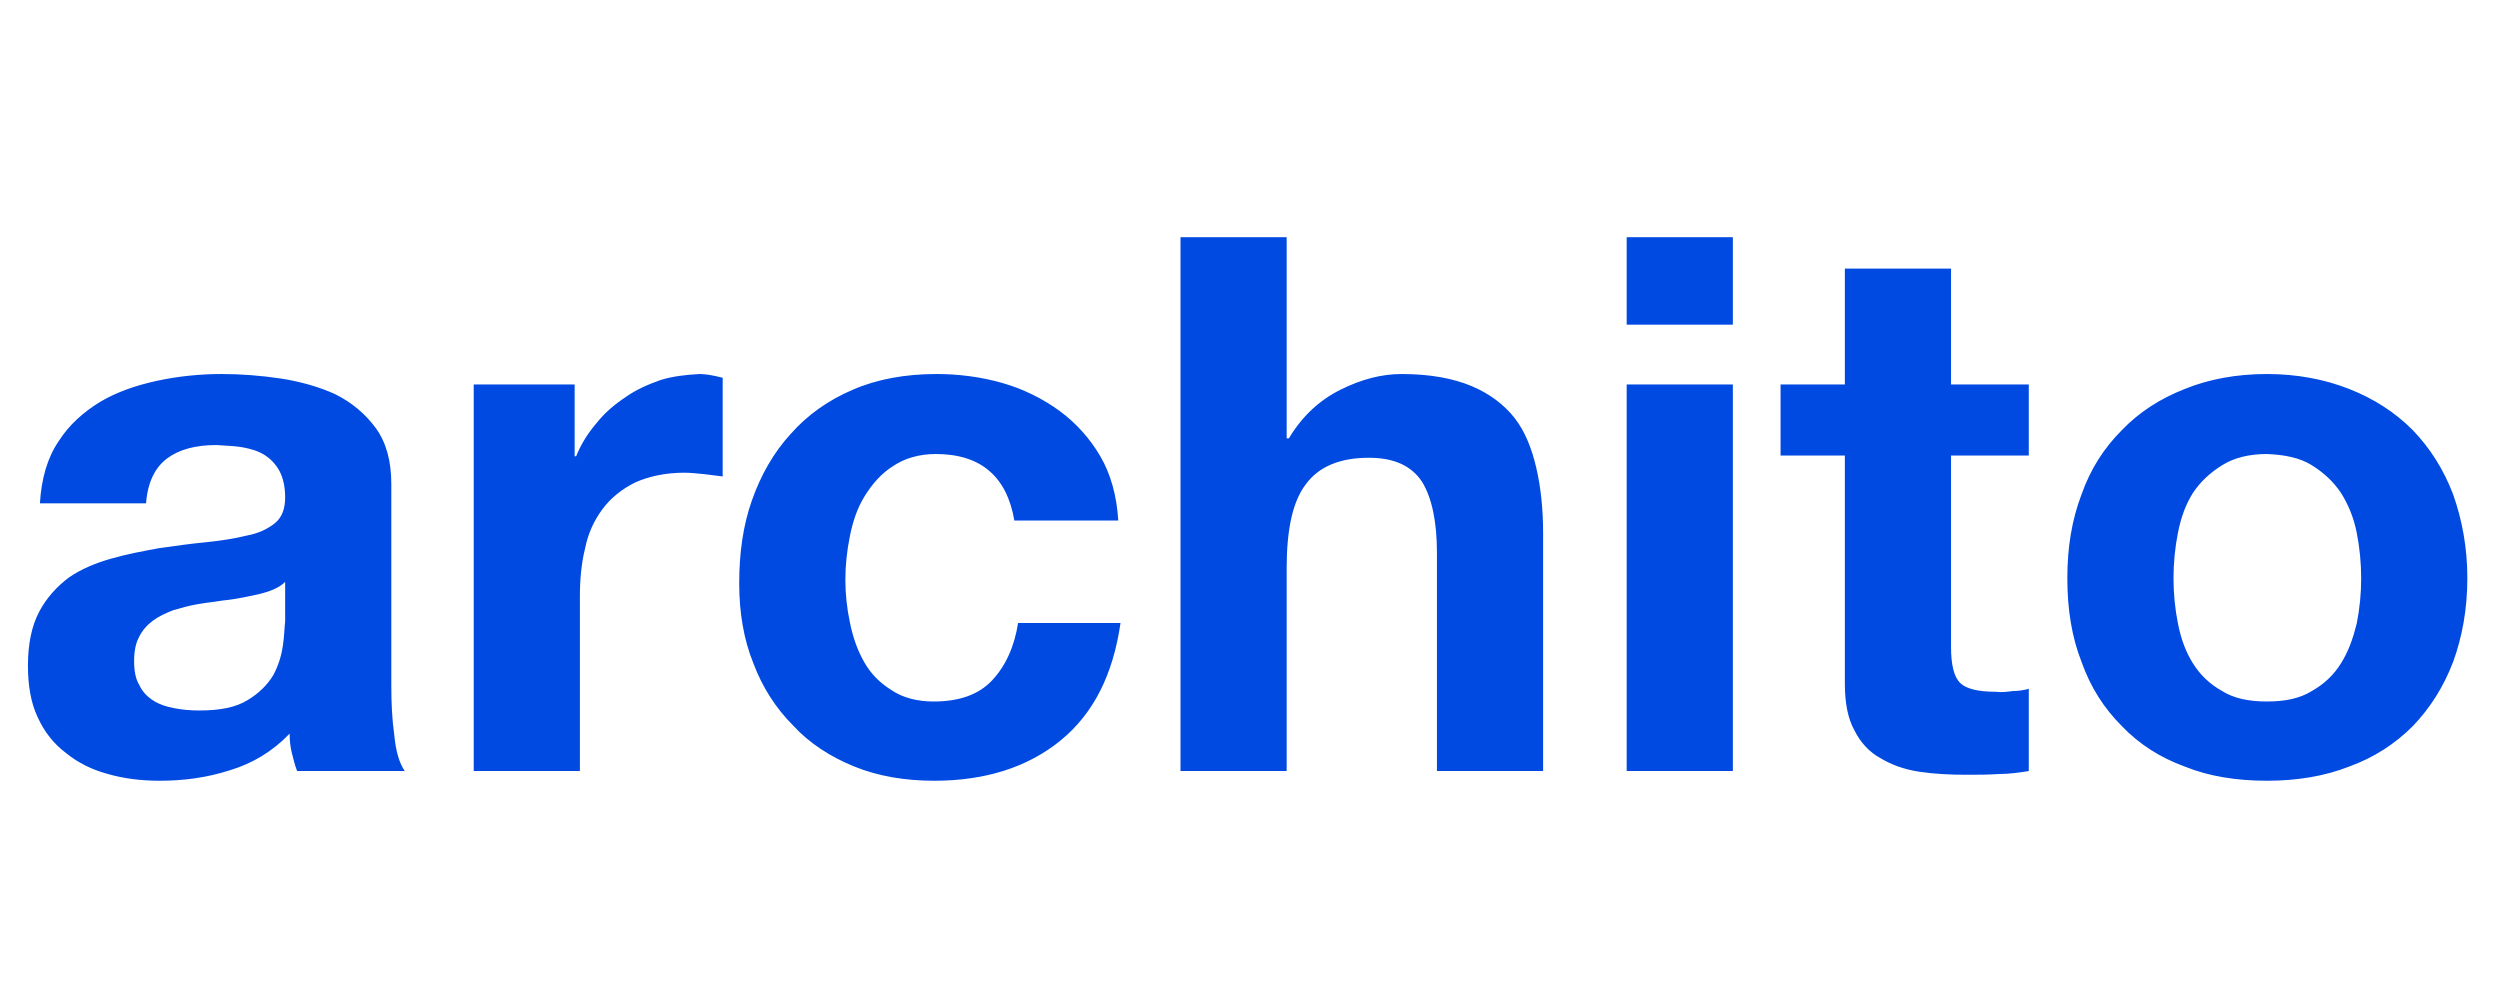 <svg width="107" height="42" viewBox="0 0 107 42" fill="none" xmlns="http://www.w3.org/2000/svg">
<path d="M1.708 21.544C1.772 20.488 2.028 19.592 2.508 18.888C2.956 18.184 3.564 17.64 4.3 17.192C5.004 16.776 5.836 16.488 6.732 16.296C7.628 16.104 8.556 16.008 9.484 16.008C10.316 16.008 11.148 16.072 12.012 16.2C12.844 16.328 13.644 16.552 14.348 16.872C15.052 17.224 15.628 17.704 16.076 18.312C16.524 18.92 16.748 19.72 16.748 20.712V29.32C16.748 30.088 16.78 30.792 16.876 31.464C16.94 32.168 17.1 32.68 17.324 33H12.716C12.62 32.744 12.556 32.488 12.492 32.232C12.428 31.976 12.396 31.688 12.396 31.4C11.66 32.168 10.796 32.68 9.836 32.968C8.844 33.288 7.852 33.416 6.828 33.416C6.028 33.416 5.292 33.32 4.62 33.128C3.916 32.936 3.34 32.648 2.828 32.232C2.316 31.848 1.9 31.336 1.612 30.696C1.324 30.088 1.196 29.352 1.196 28.488C1.196 27.56 1.356 26.792 1.676 26.184C1.996 25.576 2.444 25.096 2.956 24.712C3.468 24.36 4.076 24.104 4.748 23.912C5.42 23.72 6.092 23.592 6.796 23.464C7.468 23.368 8.14 23.272 8.812 23.208C9.452 23.144 10.06 23.048 10.572 22.92C11.084 22.824 11.468 22.632 11.788 22.376C12.076 22.12 12.204 21.768 12.204 21.288C12.204 20.808 12.108 20.424 11.948 20.136C11.788 19.848 11.564 19.624 11.308 19.464C11.052 19.304 10.732 19.208 10.38 19.144C10.028 19.08 9.644 19.08 9.26 19.048C8.364 19.048 7.66 19.24 7.148 19.624C6.636 20.008 6.316 20.648 6.252 21.544H1.708ZM12.204 24.904C12.012 25.096 11.756 25.224 11.468 25.32C11.18 25.416 10.86 25.48 10.54 25.544C10.22 25.608 9.868 25.672 9.516 25.704C9.132 25.768 8.78 25.8 8.428 25.864C8.076 25.928 7.724 26.024 7.404 26.12C7.084 26.248 6.796 26.376 6.54 26.568C6.284 26.76 6.092 26.984 5.964 27.24C5.804 27.528 5.74 27.88 5.74 28.296C5.74 28.712 5.804 29.064 5.964 29.32C6.092 29.608 6.316 29.832 6.572 29.992C6.828 30.152 7.116 30.248 7.468 30.312C7.788 30.376 8.14 30.408 8.524 30.408C9.42 30.408 10.092 30.28 10.604 29.96C11.084 29.672 11.436 29.32 11.692 28.904C11.916 28.488 12.044 28.072 12.108 27.624C12.172 27.208 12.172 26.856 12.204 26.6V24.904ZM20.275 16.456H24.595V19.528H24.659C24.851 19.048 25.139 18.568 25.523 18.12C25.875 17.672 26.291 17.32 26.771 17C27.219 16.68 27.731 16.456 28.275 16.264C28.787 16.104 29.363 16.04 29.939 16.008C30.227 16.008 30.547 16.072 30.931 16.168V20.392C30.707 20.36 30.451 20.328 30.163 20.296C29.843 20.264 29.555 20.232 29.299 20.232C28.467 20.232 27.763 20.392 27.187 20.648C26.611 20.936 26.131 21.32 25.779 21.8C25.427 22.28 25.171 22.824 25.043 23.464C24.883 24.104 24.819 24.808 24.819 25.544V33H20.275V16.456ZM43.414 22.28C43.094 20.392 41.974 19.432 40.054 19.432C39.318 19.432 38.71 19.624 38.23 19.944C37.718 20.264 37.334 20.712 37.014 21.224C36.694 21.736 36.502 22.312 36.374 22.952C36.246 23.592 36.182 24.2 36.182 24.808C36.182 25.416 36.246 26.024 36.374 26.632C36.502 27.272 36.694 27.816 36.982 28.328C37.27 28.84 37.654 29.224 38.166 29.544C38.646 29.864 39.254 30.024 39.958 30.024C41.046 30.024 41.878 29.736 42.454 29.128C43.03 28.52 43.414 27.688 43.574 26.664H47.958C47.638 28.872 46.806 30.536 45.398 31.688C43.99 32.84 42.166 33.416 39.99 33.416C38.742 33.416 37.59 33.224 36.566 32.808C35.542 32.392 34.646 31.816 33.942 31.048C33.206 30.312 32.63 29.416 32.246 28.392C31.83 27.368 31.638 26.216 31.638 24.968C31.638 23.688 31.798 22.504 32.182 21.416C32.566 20.328 33.11 19.368 33.846 18.568C34.55 17.768 35.446 17.128 36.502 16.68C37.526 16.232 38.742 16.008 40.086 16.008C41.046 16.008 42.006 16.136 42.902 16.392C43.798 16.648 44.63 17.064 45.334 17.576C46.038 18.088 46.646 18.76 47.094 19.528C47.542 20.296 47.798 21.224 47.862 22.28H43.414ZM50.525 10.152H55.069V18.76H55.165C55.741 17.8 56.477 17.128 57.373 16.68C58.269 16.232 59.133 16.008 59.997 16.008C61.213 16.008 62.205 16.2 62.973 16.52C63.741 16.84 64.381 17.32 64.829 17.896C65.277 18.472 65.565 19.208 65.757 20.04C65.949 20.872 66.045 21.8 66.045 22.824V33H61.501V23.656C61.501 22.312 61.277 21.288 60.861 20.616C60.413 19.944 59.677 19.592 58.589 19.592C57.341 19.592 56.445 19.976 55.901 20.712C55.325 21.448 55.069 22.664 55.069 24.328V33H50.525V10.152ZM74.166 13.896H69.622V10.152H74.166V13.896ZM69.622 16.456H74.166V33H69.622V16.456ZM83.504 16.456H86.832V19.496H83.504V27.688C83.504 28.456 83.632 28.968 83.888 29.224C84.144 29.48 84.656 29.608 85.424 29.608C85.68 29.64 85.904 29.608 86.16 29.576C86.384 29.576 86.608 29.544 86.832 29.48V33C86.448 33.064 86 33.128 85.552 33.128C85.072 33.16 84.624 33.16 84.176 33.16C83.472 33.16 82.8 33.128 82.16 33.032C81.52 32.936 80.976 32.744 80.496 32.456C80.016 32.2 79.632 31.784 79.376 31.272C79.088 30.76 78.96 30.088 78.96 29.256V19.496H76.208V16.456H78.96V11.496H83.504V16.456ZM93.026 24.744C93.026 25.416 93.09 26.056 93.218 26.696C93.346 27.336 93.538 27.88 93.858 28.392C94.178 28.904 94.594 29.288 95.106 29.576C95.618 29.896 96.258 30.024 97.026 30.024C97.794 30.024 98.434 29.896 98.946 29.576C99.458 29.288 99.874 28.904 100.194 28.392C100.514 27.88 100.706 27.336 100.866 26.696C100.994 26.056 101.058 25.416 101.058 24.744C101.058 24.104 100.994 23.432 100.866 22.792C100.738 22.152 100.514 21.608 100.194 21.096C99.874 20.616 99.458 20.232 98.946 19.912C98.434 19.592 97.794 19.464 97.026 19.432C96.258 19.432 95.618 19.592 95.106 19.912C94.594 20.232 94.178 20.616 93.858 21.096C93.538 21.608 93.346 22.152 93.218 22.792C93.09 23.432 93.026 24.104 93.026 24.744ZM88.482 24.744C88.482 23.432 88.674 22.248 89.09 21.16C89.474 20.072 90.05 19.176 90.818 18.408C91.554 17.64 92.45 17.064 93.506 16.648C94.53 16.232 95.714 16.008 97.026 16.008C98.306 16.008 99.49 16.232 100.546 16.648C101.602 17.064 102.498 17.64 103.266 18.408C104.002 19.176 104.578 20.072 104.994 21.16C105.378 22.248 105.602 23.432 105.602 24.744C105.602 26.088 105.378 27.272 104.994 28.328C104.578 29.416 104.002 30.312 103.266 31.08C102.498 31.848 101.602 32.424 100.546 32.808C99.49 33.224 98.306 33.416 97.026 33.416C95.714 33.416 94.53 33.224 93.506 32.808C92.45 32.424 91.554 31.848 90.818 31.08C90.05 30.312 89.474 29.416 89.09 28.328C88.674 27.272 88.482 26.088 88.482 24.744Z" fill="#004AE2"/>
</svg>
